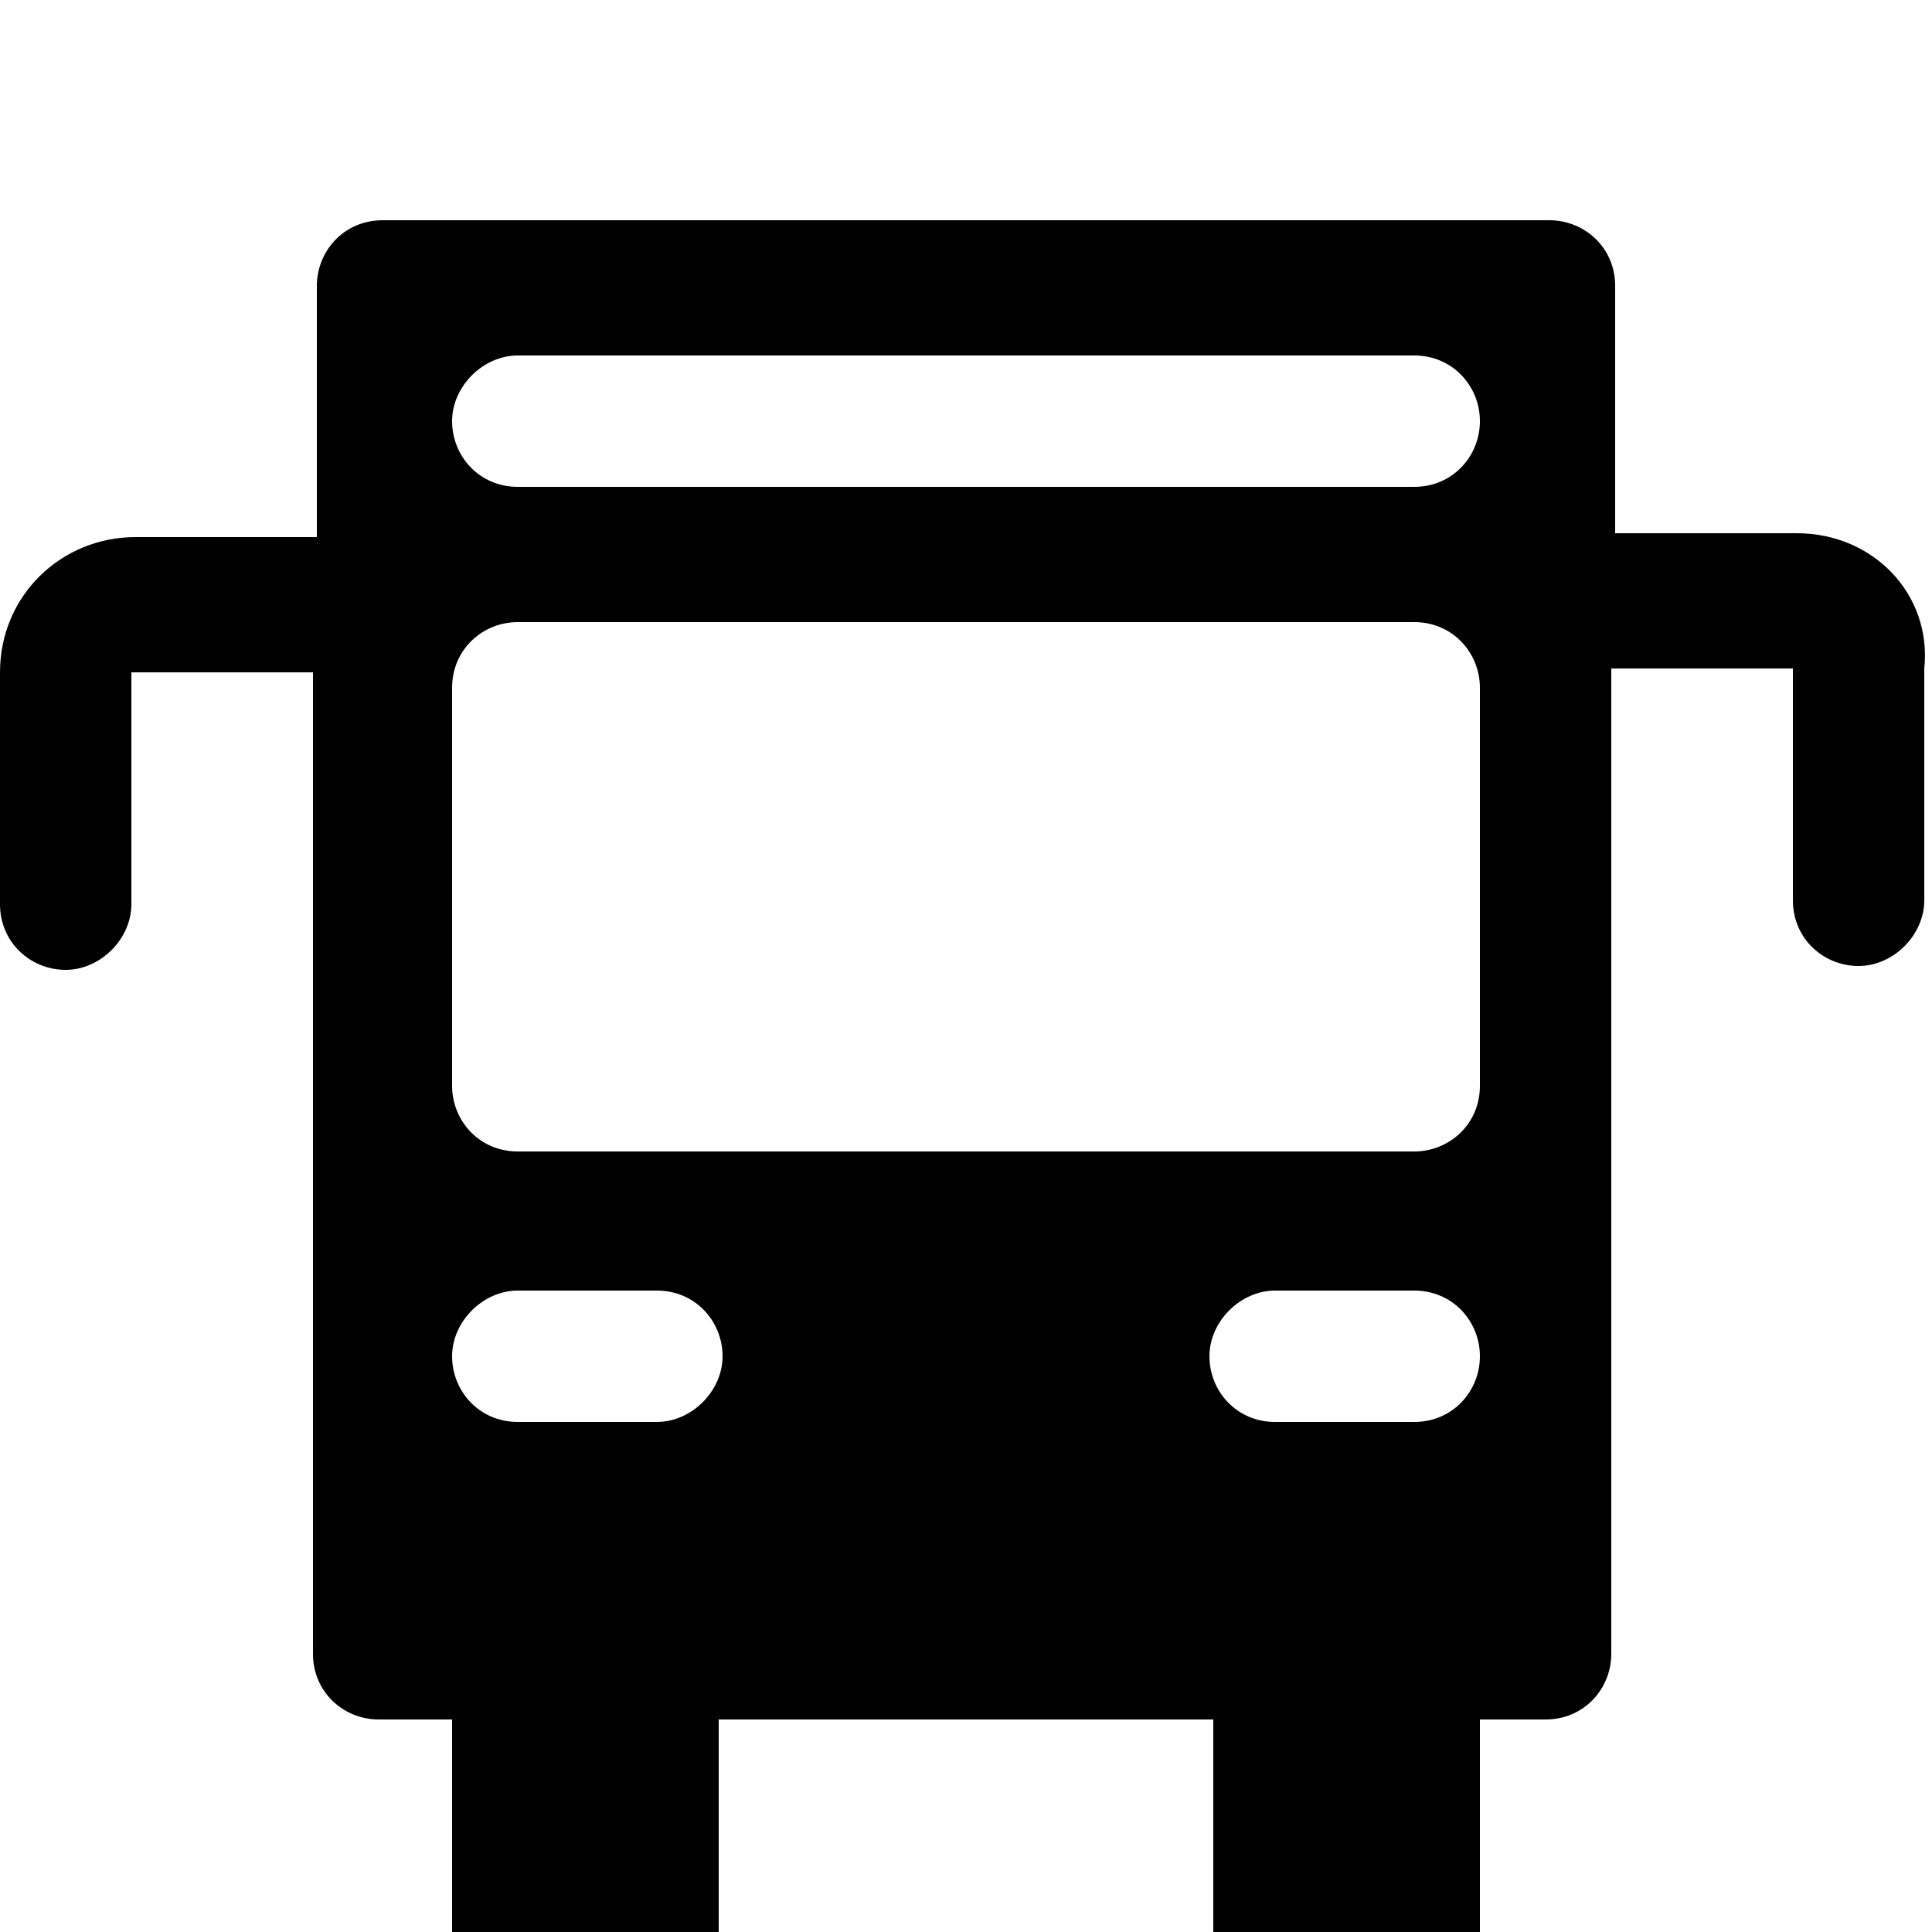 <svg version="1.1" xmlns="http://www.w3.org/2000/svg" xmlns:xlink="http://www.w3.org/1999/xlink" x="0px" y="0px" viewBox="0 0 50 50" style="enable-background:new 0 0 50 50;" preserveAspectRatio="xMidYMid meet" xml:space="preserve">
<path d="M46.5,13.8h-4.7V7.4c0-1-0.8-1.7-1.7-1.7H9.9c-1,0-1.7,0.8-1.7,1.7v6.5H3.5c-1.9,0-3.5,1.5-3.5,3.5v6
	c0,1,0.8,1.7,1.7,1.7s1.7-0.8,1.7-1.7v-1.7v-4.3h0.3h4.4v25.4c0,1,0.8,1.7,1.7,1.7h7.6h22.6c1,0,1.7-0.8,1.7-1.7V17.3h4.7v6
	c0,1,0.8,1.7,1.7,1.7s1.7-0.8,1.7-1.7v-1.7v-4.3C50,15.4,48.5,13.8,46.5,13.8z M17,36.8h-3.6c-1,0-1.7-0.8-1.7-1.7s0.8-1.7,1.7-1.7
	H17c1,0,1.7,0.8,1.7,1.7S17.9,36.8,17,36.8z M36.6,36.8H33c-1,0-1.7-0.8-1.7-1.7s0.8-1.7,1.7-1.7h3.6c1,0,1.7,0.8,1.7,1.7
	S37.6,36.8,36.6,36.8z M38.3,28.1c0,1-0.8,1.7-1.7,1.7H17.5h-4.1c-1,0-1.7-0.8-1.7-1.7V17.8c0-1,0.8-1.7,1.7-1.7h23.2
	c1,0,1.7,0.8,1.7,1.7V28.1z M36.6,12.6H17.5h-4.1c-1,0-1.7-0.8-1.7-1.7s0.8-1.7,1.7-1.7h23.2c1,0,1.7,0.8,1.7,1.7
	S37.6,12.6,36.6,12.6z"/>
<path d="M11.7,50v-9.2h6.9V50H11.7z"/>
<path d="M31.4,50v-9.2h6.9V50H31.4z"/>
</svg>
